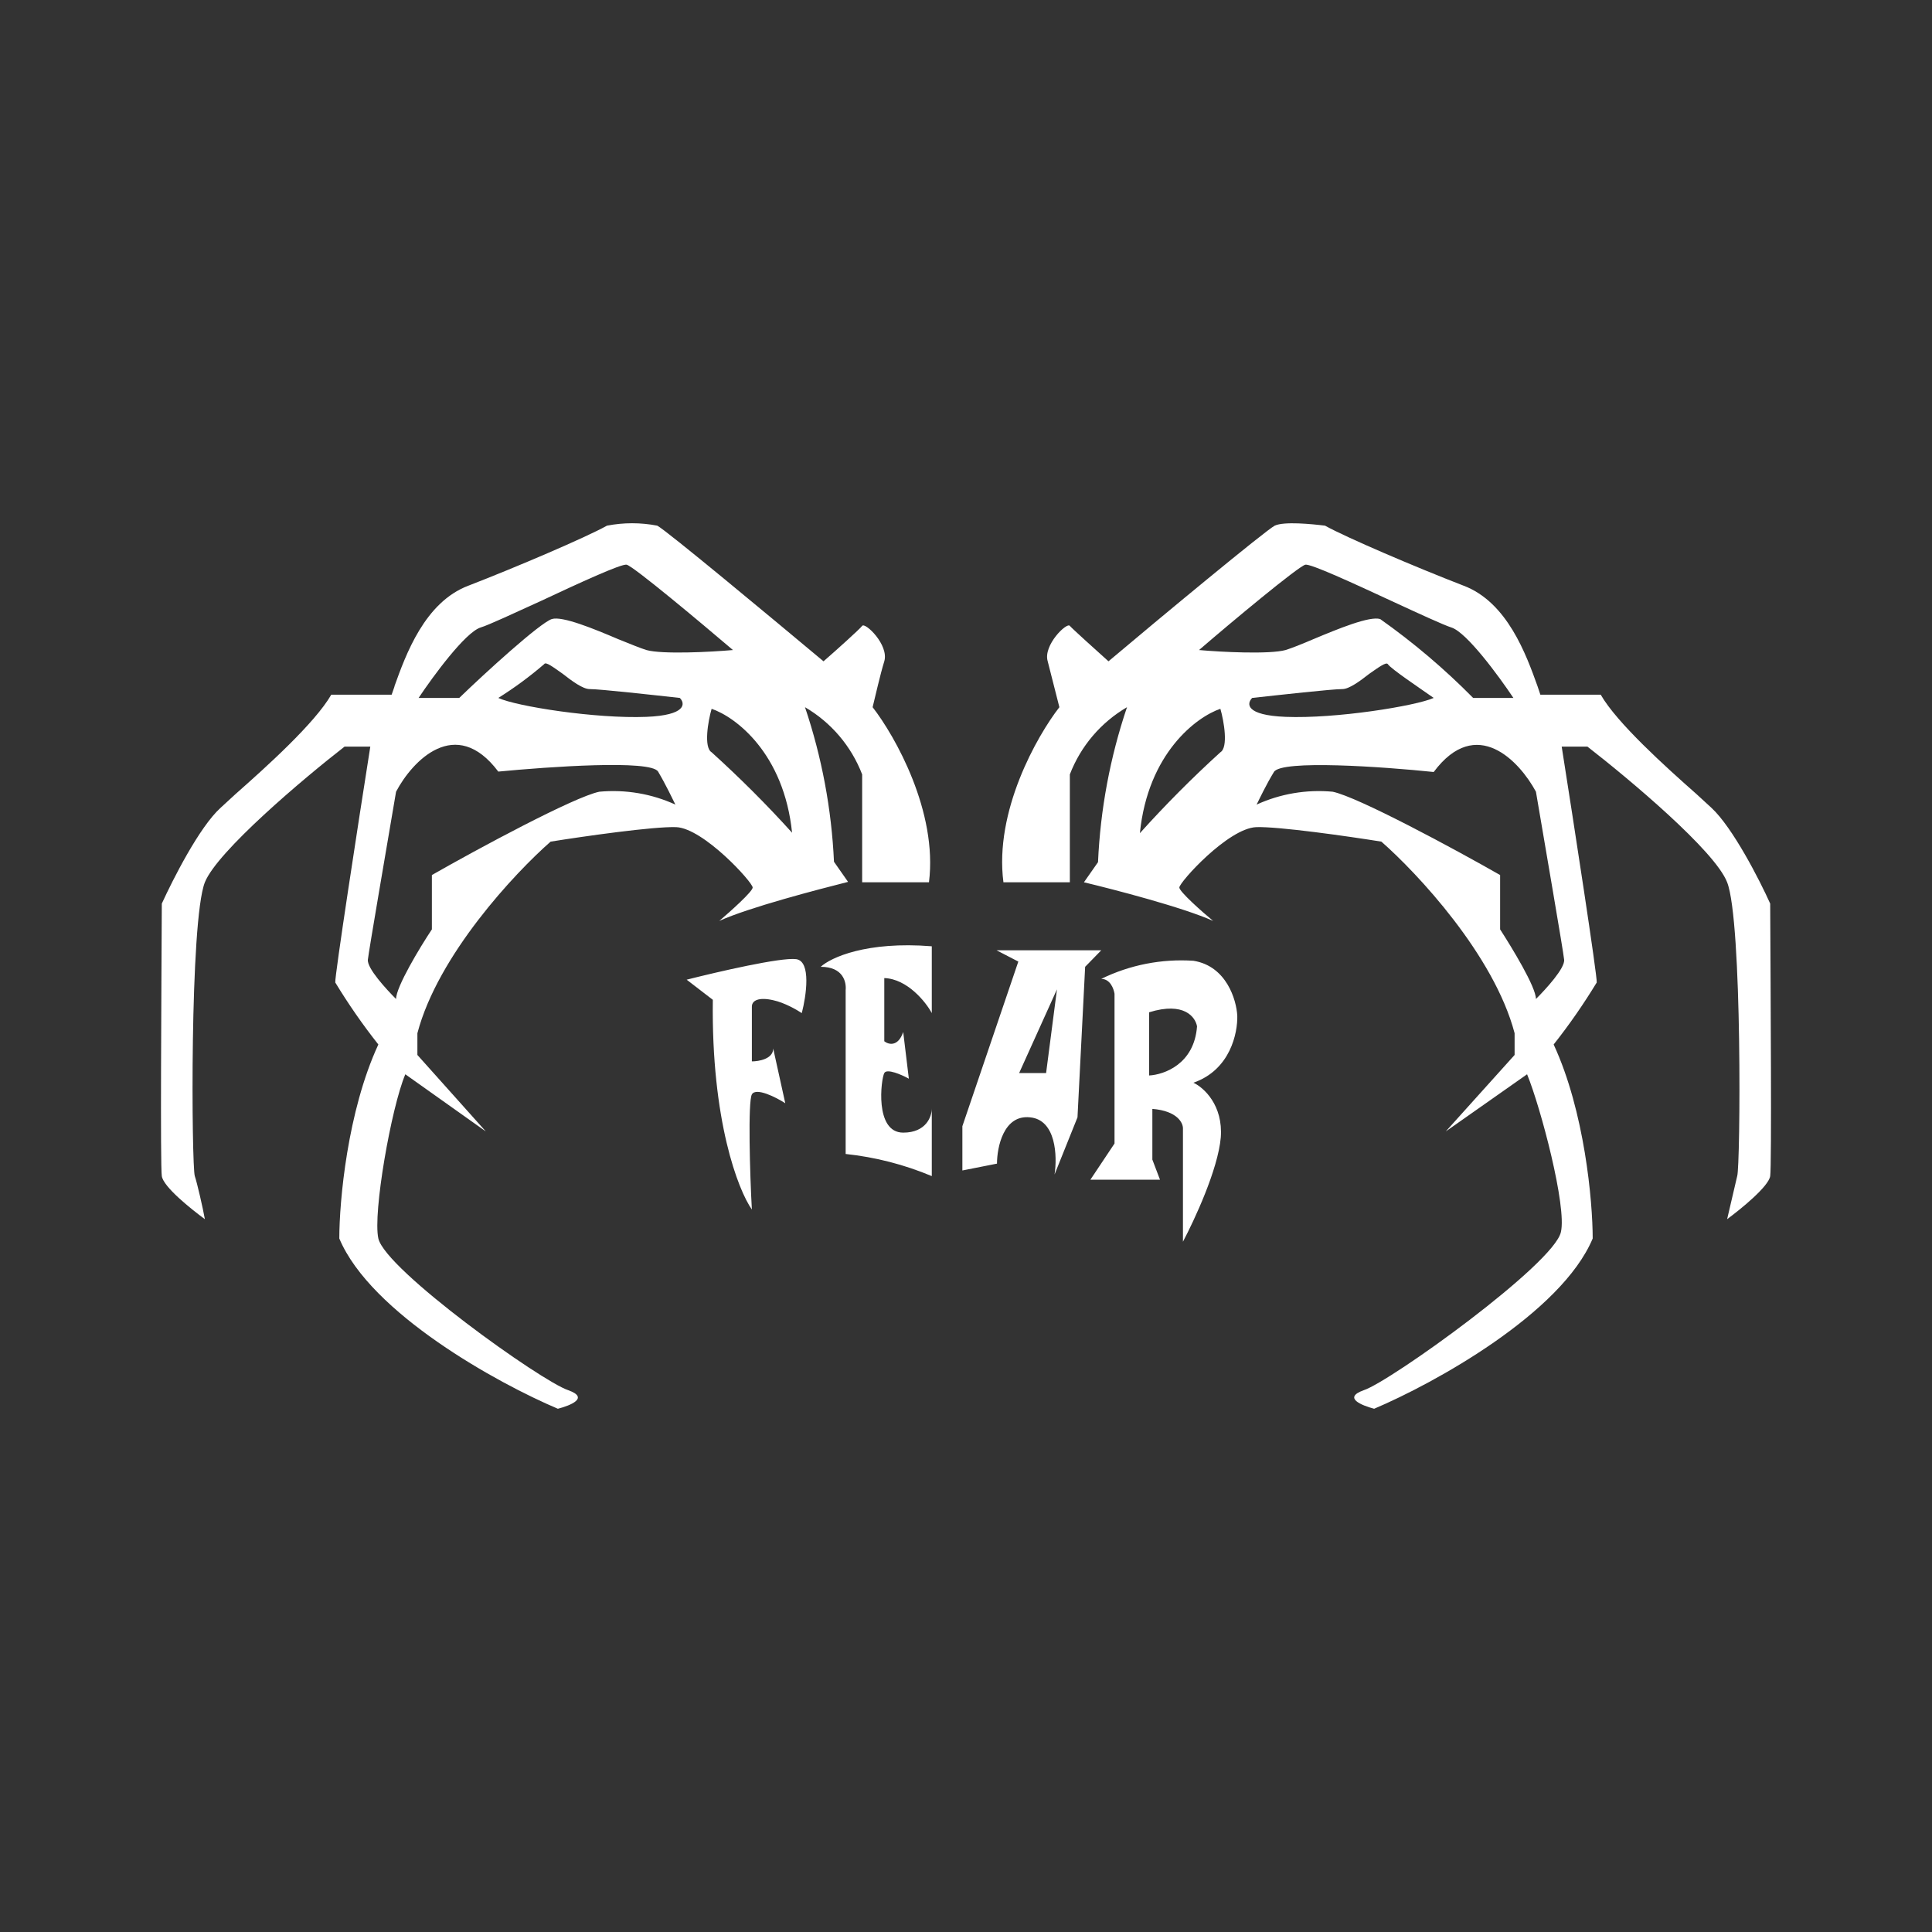<svg width="24" height="24" viewBox="0 0 24 24" fill="none" xmlns="http://www.w3.org/2000/svg">
<rect x="0" y="0" width="24" height="24" fill="#333333" stroke="none"/>
<path fill-rule="evenodd" clip-rule="evenodd" d="M4.9 8.525C5.04 8.135 5.275 7.48 5.82 7.275C6.415 7.045 7.28 6.675 7.54 6.53C7.746 6.49 7.959 6.49 8.165 6.53C8.28 6.59 9.59 7.68 10.23 8.215C10.38 8.085 10.68 7.815 10.71 7.775C10.745 7.725 11.045 8.01 10.985 8.215C10.935 8.375 10.87 8.665 10.84 8.785C11.12 9.145 11.65 10.085 11.54 10.96H10.71V9.62C10.575 9.269 10.325 8.975 10 8.785C10.209 9.405 10.33 10.052 10.36 10.705L10.535 10.955C10.16 11.05 9.31 11.27 8.935 11.44C9.07 11.325 9.35 11.075 9.35 11.025C9.35 10.96 8.74 10.29 8.4 10.275C8.12 10.265 7.245 10.39 6.84 10.455C6.395 10.845 5.44 11.865 5.185 12.835V13.105L6.035 14.055L5.035 13.345C4.86 13.76 4.63 15.07 4.7 15.385C4.79 15.775 6.725 17.16 7.06 17.27C7.325 17.365 7.085 17.46 6.93 17.5C6.185 17.185 4.605 16.315 4.215 15.385C4.215 14.925 4.315 13.805 4.7 12.975C4.506 12.73 4.328 12.473 4.165 12.205C4.155 12.14 4.45 10.225 4.6 9.275H4.28C3.765 9.675 2.7 10.575 2.545 10.96C2.355 11.44 2.38 14.495 2.42 14.61C2.45 14.7 2.52 15.005 2.545 15.145C2.375 15.02 2.03 14.745 2.01 14.61C1.99 14.48 2.005 12.3 2.01 11.225C2.145 10.93 2.475 10.275 2.74 10.035L2.925 9.865C3.31 9.525 3.91 8.985 4.115 8.63H4.865L4.9 8.53V8.525ZM5.2 8.67C5.38 8.4 5.78 7.855 5.97 7.795C6.07 7.765 6.38 7.62 6.72 7.465C7.19 7.245 7.72 7 7.785 7.015C7.87 7.035 8.7 7.73 9.105 8.075C8.825 8.1 8.225 8.13 8.03 8.075C7.95 8.05 7.83 8 7.68 7.94C7.375 7.81 6.985 7.65 6.855 7.69C6.705 7.74 6.025 8.36 5.705 8.67H5.2ZM6.19 8.67C6.39 8.545 6.581 8.404 6.76 8.25C6.78 8.215 6.875 8.29 6.99 8.37C7.105 8.46 7.24 8.56 7.325 8.56C7.455 8.56 8.125 8.635 8.445 8.67C8.515 8.74 8.525 8.885 8.03 8.905C7.405 8.93 6.415 8.775 6.19 8.67ZM9.84 10.35C9.74 9.355 9.135 8.905 8.84 8.805C8.795 8.96 8.74 9.285 8.84 9.345C9.19 9.662 9.524 9.995 9.84 10.345V10.35ZM4.92 9.835C5.12 9.455 5.66 8.88 6.19 9.585C6.815 9.525 8.085 9.435 8.175 9.585C8.27 9.745 8.355 9.925 8.39 9.995C8.095 9.86 7.769 9.805 7.445 9.835C7.13 9.9 5.925 10.55 5.365 10.87V11.545C5.215 11.77 4.92 12.26 4.92 12.41C4.8 12.29 4.555 12.025 4.57 11.92C4.58 11.82 4.81 10.485 4.92 9.835ZM10.195 12.01C10.32 11.895 10.765 11.69 11.575 11.755V12.585C11.5 12.445 11.27 12.16 10.985 12.15V12.935C11.035 12.975 11.155 13.01 11.22 12.82L11.29 13.4C11.2 13.35 11.015 13.27 10.985 13.33C10.945 13.4 10.86 14.07 11.22 14.07C11.505 14.07 11.575 13.87 11.575 13.77V14.61C11.234 14.467 10.873 14.374 10.505 14.335V12.3C10.515 12.2 10.475 12.01 10.195 12.01ZM14.825 11.935C14.43 11.909 14.035 11.986 13.68 12.16C13.79 12.16 13.835 12.28 13.845 12.345V14.205L13.545 14.655H14.41L14.315 14.405V13.775C14.625 13.8 14.7 13.95 14.695 14.025V15.425C14.835 15.16 15.13 14.53 15.165 14.13C15.195 13.73 14.955 13.51 14.825 13.45C15.285 13.29 15.375 12.83 15.37 12.62C15.36 12.42 15.235 12 14.825 11.935ZM14.275 13.36V12.575C14.71 12.44 14.85 12.635 14.87 12.75C14.835 13.22 14.46 13.35 14.275 13.36ZM9.89 11.915C9.7 11.89 8.905 12.075 8.53 12.17L8.855 12.42C8.835 13.92 9.17 14.785 9.34 15.025C9.315 14.585 9.29 13.685 9.34 13.595C9.39 13.505 9.64 13.63 9.755 13.705L9.605 13.025C9.605 13.155 9.425 13.185 9.34 13.185V12.505C9.34 12.425 9.43 12.385 9.605 12.425C9.745 12.455 9.9 12.545 9.96 12.585C10.015 12.375 10.08 11.94 9.89 11.915ZM11.955 13.99V14.54L12.385 14.455C12.385 14.255 12.465 13.845 12.795 13.88C13.12 13.91 13.135 14.365 13.1 14.59L13.385 13.88L13.48 12.01L13.68 11.805H12.38L12.65 11.945L11.955 13.99ZM12.995 13.33H12.66L13.13 12.29L12.995 13.33ZM18.18 7.275C18.725 7.48 18.96 8.135 19.1 8.525L19.135 8.63H19.885C20.085 8.98 20.69 9.525 21.075 9.865L21.26 10.035C21.525 10.28 21.86 10.935 21.99 11.225C21.995 12.3 22.01 14.475 21.99 14.61C21.97 14.74 21.625 15.02 21.455 15.145L21.58 14.61C21.62 14.495 21.645 11.44 21.455 10.96C21.305 10.57 20.235 9.675 19.72 9.275H19.4C19.55 10.225 19.845 12.14 19.835 12.205C19.672 12.473 19.494 12.73 19.3 12.975C19.685 13.805 19.785 14.925 19.785 15.385C19.395 16.315 17.815 17.185 17.07 17.5C16.92 17.46 16.675 17.365 16.94 17.27C17.275 17.16 19.305 15.7 19.39 15.305C19.465 14.99 19.14 13.76 18.97 13.345L17.96 14.055L18.815 13.105V12.835C18.56 11.865 17.605 10.845 17.16 10.455C16.755 10.39 15.88 10.265 15.605 10.275C15.255 10.29 14.65 10.96 14.65 11.025C14.65 11.075 14.93 11.325 15.07 11.44C14.69 11.27 13.84 11.05 13.465 10.96L13.64 10.71C13.669 10.055 13.79 9.407 14 8.785C13.675 8.975 13.425 9.269 13.29 9.62V10.96H12.465C12.35 10.08 12.88 9.145 13.16 8.785L13.015 8.215C12.955 8.015 13.255 7.725 13.29 7.775C13.32 7.81 13.625 8.085 13.77 8.215C14.41 7.675 15.72 6.59 15.835 6.53C15.95 6.475 16.3 6.51 16.46 6.53C16.72 6.675 17.585 7.045 18.18 7.275ZM18.03 7.795C18.22 7.855 18.62 8.4 18.8 8.67H18.3C17.945 8.31 17.558 7.982 17.145 7.69C17.015 7.65 16.625 7.81 16.315 7.94C16.175 8 16.05 8.05 15.97 8.075C15.77 8.13 15.17 8.1 14.895 8.075C15.3 7.725 16.13 7.035 16.215 7.015C16.28 7 16.81 7.245 17.285 7.465C17.62 7.62 17.935 7.765 18.03 7.795ZM17.24 8.25C17.28 8.31 17.64 8.55 17.81 8.67C17.585 8.77 16.595 8.93 15.97 8.905C15.47 8.885 15.485 8.74 15.555 8.67C15.875 8.635 16.545 8.56 16.675 8.56C16.76 8.56 16.895 8.46 17.01 8.37C17.125 8.29 17.22 8.22 17.24 8.25ZM15.16 8.805C14.865 8.905 14.26 9.355 14.16 10.35C14.476 9.999 14.81 9.663 15.16 9.345C15.26 9.285 15.205 8.96 15.16 8.805ZM17.81 9.59C18.34 8.88 18.875 9.455 19.08 9.835C19.19 10.485 19.42 11.815 19.43 11.92C19.445 12.025 19.2 12.29 19.08 12.41C19.08 12.26 18.78 11.77 18.635 11.545V10.87C18.075 10.55 16.87 9.9 16.555 9.835C16.231 9.805 15.905 9.86 15.61 9.995C15.645 9.925 15.73 9.745 15.825 9.59C15.915 9.435 17.185 9.525 17.81 9.59Z" fill="white"/>
</svg>
